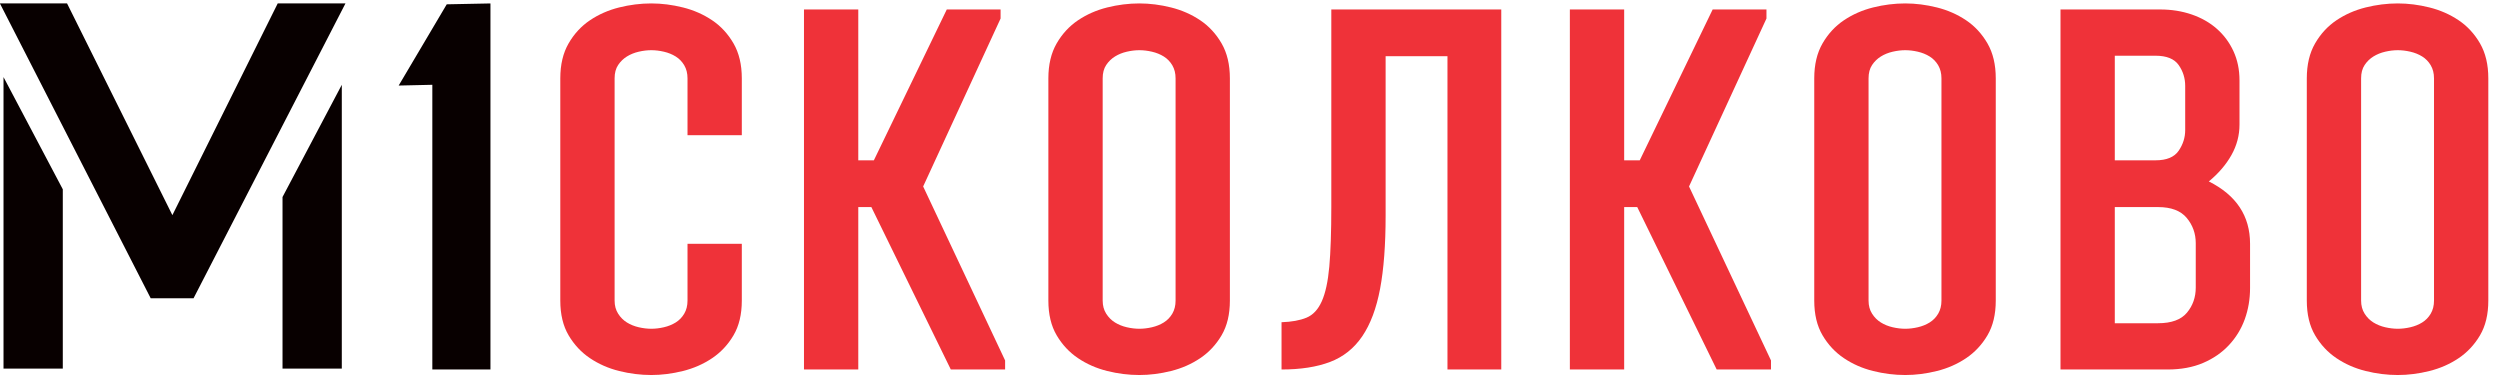 <svg width="780" height="118" xmlns="http://www.w3.org/2000/svg">
 <defs>
  <clipPath clipPathUnits="userSpaceOnUse" id="clipPath34">
   <path d="m-129.75,848.78l841.89,0l0,-595.28l-841.89,0l0,595.28z" id="path32"/>
  </clipPath>
 </defs>
 <g>
  <title>background</title>
  <rect fill="none" id="canvas_background" height="120" width="782" y="-1" x="-1"/>
 </g>
 <g>
  <title>Layer 1</title>
  <g id="g10" transform="matrix(1.333, 0, 0, -1.333, 0, 793.707)">
   <g id="g12">
    <path fill="#080000" fill-rule="nonzero" d="m101.191,575.584l-7.879,-0.177l11.252,19.013l10.231,0.207l0,-85.679l-13.604,0l0,66.636z" id="path14"/>
   </g>
   <g id="g16">
    <path fill="#080000" fill-rule="nonzero" d="m-0.021,594.627l15.718,0l24.652,-49.554l24.653,49.554l15.857,0l-35.554,-69.003l-10.034,0l-35.292,69.003z" id="path18"/>
   </g>
   <g id="g20">
    <path fill="#080000" fill-rule="nonzero" d="m14.698,509.148l-13.875,0l0,68.241l13.875,-26.267l0,-41.974z" id="path22"/>
   </g>
   <g id="g24">
    <path fill="#080000" fill-rule="nonzero" d="m80.001,575.584l0,-66.436l-13.874,0l0,40.168l13.874,26.268z" id="path26"/>
   </g>
   <g id="g28">
    <g id="g30" clip-path="url(#clipPath34)">
     <g id="g36">
      <path fill="#ef3239" fill-rule="nonzero" d="m160.918,538.37l12.71,0l0,-13.299c0,-3.218 -0.647,-5.925 -1.941,-8.121c-1.295,-2.197 -2.963,-3.982 -5.003,-5.354c-2.04,-1.374 -4.315,-2.374 -6.826,-3.001c-2.511,-0.627 -4.982,-0.942 -7.414,-0.942c-2.511,0 -5.022,0.315 -7.532,0.942c-2.512,0.627 -4.786,1.627 -6.827,3.001c-2.041,1.372 -3.706,3.157 -5,5.354c-1.295,2.196 -1.942,4.903 -1.942,8.121l0,52.019c0,3.216 0.647,5.944 1.942,8.18c1.294,2.236 2.959,4.04 5,5.414c2.041,1.372 4.315,2.373 6.827,3.001c2.51,0.627 5.021,0.942 7.532,0.942c2.432,0 4.903,-0.315 7.414,-0.942c2.511,-0.628 4.786,-1.629 6.826,-3.001c2.04,-1.374 3.708,-3.178 5.003,-5.414c1.294,-2.236 1.941,-4.964 1.941,-8.18l0,-13.298l-12.71,0l0,13.298c0,1.177 -0.256,2.197 -0.766,3.061c-0.51,0.862 -1.176,1.548 -2,2.059c-0.824,0.51 -1.747,0.883 -2.766,1.118c-1.02,0.235 -2,0.354 -2.942,0.354c-0.941,0 -1.923,-0.119 -2.943,-0.354c-1.019,-0.235 -1.941,-0.608 -2.765,-1.118c-0.823,-0.511 -1.511,-1.177 -2.059,-2.001c-0.551,-0.823 -0.824,-1.864 -0.824,-3.119l0,-52.019c0,-1.177 0.273,-2.197 0.824,-3.06c0.548,-0.865 1.236,-1.55 2.059,-2.06c0.824,-0.511 1.746,-0.882 2.765,-1.118c1.02,-0.234 2.002,-0.353 2.943,-0.353c0.942,0 1.922,0.119 2.942,0.353c1.019,0.236 1.942,0.607 2.766,1.118c0.824,0.51 1.49,1.195 2,2.06c0.51,0.863 0.766,1.883 0.766,3.06l0,13.299z" id="path38"/>
     </g>
     <g id="g40">
      <path fill="#ef3239" fill-rule="nonzero" d="m222.544,508.947l-18.595,38.014l-3.061,0l0,-38.014l-12.71,0l0,84.267l12.71,0l0,-35.307l3.649,0l17.065,35.307l12.593,0l0,-2.118l-18.124,-39.309l19.183,-40.722l0,-2.118l-12.71,0z" id="path42"/>
     </g>
     <g id="g44">
      <path fill="#ef3239" fill-rule="nonzero" d="m275.154,577.09c0,1.177 -0.256,2.196 -0.765,3.061c-0.511,0.862 -1.176,1.547 -2,2.059c-0.825,0.51 -1.748,0.882 -2.767,1.118c-1.02,0.235 -2,0.353 -2.941,0.353c-0.942,0 -1.924,-0.118 -2.943,-0.353c-1.02,-0.236 -1.942,-0.608 -2.765,-1.118c-0.824,-0.512 -1.512,-1.177 -2.06,-2.001c-0.55,-0.824 -0.823,-1.865 -0.823,-3.119l0,-52.019c0,-1.177 0.273,-2.197 0.823,-3.061c0.548,-0.864 1.236,-1.549 2.06,-2.059c0.823,-0.511 1.745,-0.882 2.765,-1.118c1.019,-0.235 2.001,-0.353 2.943,-0.353c0.941,0 1.921,0.118 2.941,0.353c1.019,0.236 1.942,0.607 2.767,1.118c0.824,0.51 1.489,1.195 2,2.059c0.509,0.864 0.765,1.884 0.765,3.061l0,52.019zm-29.775,0c0,3.216 0.647,5.944 1.942,8.18c1.294,2.236 2.96,4.04 5.001,5.414c2.04,1.371 4.314,2.372 6.826,3.001c2.51,0.627 5.021,0.942 7.533,0.942c2.431,0 4.902,-0.315 7.413,-0.942c2.511,-0.629 4.786,-1.63 6.827,-3.001c2.039,-1.374 3.708,-3.178 5.002,-5.414c1.294,-2.236 1.941,-4.964 1.941,-8.18l0,-52.019c0,-3.218 -0.647,-5.925 -1.941,-8.121c-1.294,-2.197 -2.963,-3.983 -5.002,-5.355c-2.041,-1.374 -4.316,-2.374 -6.827,-3.001c-2.511,-0.627 -4.982,-0.941 -7.413,-0.941c-2.512,0 -5.023,0.314 -7.533,0.941c-2.512,0.627 -4.786,1.627 -6.826,3.001c-2.041,1.372 -3.707,3.158 -5.001,5.355c-1.295,2.196 -1.942,4.903 -1.942,8.121l0,52.019z" id="path46"/>
     </g>
     <g id="g48">
      <path fill="#ef3239" fill-rule="nonzero" d="m338.792,508.947l0,73.322l-14.476,0l0,-37.308c0,-6.827 -0.432,-12.535 -1.295,-17.124c-0.864,-4.59 -2.256,-8.297 -4.178,-11.122c-1.923,-2.825 -4.434,-4.825 -7.531,-6.002c-3.101,-1.177 -6.886,-1.766 -11.358,-1.766l0,11.063c2.354,0.078 4.295,0.43 5.825,1.059c1.53,0.627 2.726,1.902 3.589,3.825c0.863,1.921 1.451,4.628 1.767,8.121c0.312,3.49 0.47,8.179 0.47,14.064l0,46.135l39.78,0l0,-84.267l-12.593,0z" id="path50"/>
     </g>
     <g id="g52">
      <path fill="#ef3239" fill-rule="nonzero" d="m401.806,508.947l-18.596,38.014l-3.06,0l0,-38.014l-12.711,0l0,84.267l12.711,0l0,-35.307l3.648,0l17.066,35.307l12.592,0l0,-2.118l-18.124,-39.309l19.184,-40.722l0,-2.118l-12.71,0z" id="path54"/>
     </g>
     <g id="g56">
      <path fill="#ef3239" fill-rule="nonzero" d="m454.415,577.09c0,1.177 -0.256,2.196 -0.765,3.061c-0.51,0.862 -1.176,1.547 -2,2.059c-0.825,0.51 -1.748,0.882 -2.766,1.118c-1.021,0.235 -2,0.353 -2.942,0.353c-0.942,0 -1.924,-0.118 -2.943,-0.353c-1.02,-0.236 -1.941,-0.608 -2.765,-1.118c-0.824,-0.512 -1.511,-1.177 -2.06,-2.001c-0.55,-0.824 -0.823,-1.865 -0.823,-3.119l0,-52.019c0,-1.177 0.273,-2.197 0.823,-3.061c0.549,-0.864 1.236,-1.549 2.06,-2.059c0.824,-0.511 1.745,-0.882 2.765,-1.118c1.019,-0.235 2.001,-0.353 2.943,-0.353c0.942,0 1.921,0.118 2.942,0.353c1.018,0.236 1.941,0.607 2.766,1.118c0.824,0.51 1.49,1.195 2,2.059c0.509,0.864 0.765,1.884 0.765,3.061l0,52.019zm-29.774,0c0,3.216 0.646,5.944 1.941,8.18c1.294,2.236 2.96,4.04 5.001,5.414c2.04,1.371 4.314,2.372 6.826,3.001c2.511,0.627 5.022,0.942 7.533,0.942c2.431,0 4.902,-0.315 7.413,-0.942c2.511,-0.629 4.786,-1.63 6.827,-3.001c2.04,-1.374 3.708,-3.178 5.003,-5.414c1.293,-2.236 1.941,-4.964 1.941,-8.18l0,-52.019c0,-3.218 -0.648,-5.925 -1.941,-8.121c-1.295,-2.197 -2.963,-3.983 -5.003,-5.355c-2.041,-1.374 -4.316,-2.374 -6.827,-3.001c-2.511,-0.627 -4.982,-0.941 -7.413,-0.941c-2.511,0 -5.022,0.314 -7.533,0.941c-2.512,0.627 -4.786,1.627 -6.826,3.001c-2.041,1.372 -3.707,3.158 -5.001,5.355c-1.295,2.196 -1.941,4.903 -1.941,8.121l0,52.019z" id="path58"/>
     </g>
     <g id="g60">
      <path fill="#ef3239" fill-rule="nonzero" d="m513.936,538.488c0,2.274 -0.707,4.254 -2.119,5.942c-1.411,1.687 -3.649,2.531 -6.708,2.531l-10.122,0l0,-27.187l10.122,0c3.138,0 5.393,0.824 6.767,2.473c1.372,1.647 2.06,3.607 2.06,5.885l0,10.356zm-2.472,36.837c0,1.804 -0.51,3.431 -1.529,4.884c-1.021,1.451 -2.825,2.178 -5.414,2.178l-9.534,0l0,-24.48l9.534,0c2.589,0 4.393,0.745 5.414,2.236c1.019,1.49 1.529,3.098 1.529,4.825l0,10.357zm-29.187,-66.378l0,84.267l23.303,0c2.667,0 5.137,-0.393 7.415,-1.176c2.274,-0.787 4.237,-1.904 5.883,-3.356c1.648,-1.452 2.943,-3.197 3.884,-5.237c0.942,-2.041 1.412,-4.315 1.412,-6.826l0,-10.357c0,-2.511 -0.629,-4.884 -1.883,-7.12c-1.255,-2.236 -3.021,-4.296 -5.295,-6.179c6.432,-3.217 9.65,-8.081 9.65,-14.593l0,-10.357c0,-2.588 -0.412,-5.022 -1.235,-7.296c-0.825,-2.278 -2.06,-4.296 -3.707,-6.062c-1.649,-1.765 -3.67,-3.158 -6.061,-4.178c-2.395,-1.02 -5.16,-1.53 -8.299,-1.53l-25.067,0z" id="path62"/>
     </g>
     <g id="g64">
      <path fill="#ef3239" fill-rule="nonzero" d="m569.7,577.09c0,1.177 -0.256,2.196 -0.765,3.061c-0.51,0.862 -1.176,1.547 -2,2.059c-0.825,0.51 -1.748,0.882 -2.766,1.118c-1.02,0.235 -2,0.353 -2.942,0.353c-0.941,0 -1.923,-0.118 -2.943,-0.353c-1.02,-0.236 -1.941,-0.608 -2.765,-1.118c-0.824,-0.512 -1.511,-1.177 -2.059,-2.001c-0.551,-0.824 -0.824,-1.865 -0.824,-3.119l0,-52.019c0,-1.177 0.273,-2.197 0.824,-3.061c0.548,-0.864 1.235,-1.549 2.059,-2.059c0.824,-0.511 1.745,-0.882 2.765,-1.118c1.02,-0.235 2.002,-0.353 2.943,-0.353c0.942,0 1.922,0.118 2.942,0.353c1.018,0.236 1.941,0.607 2.766,1.118c0.824,0.51 1.49,1.195 2,2.059c0.509,0.864 0.765,1.884 0.765,3.061l0,52.019zm-29.774,0c0,3.216 0.647,5.944 1.941,8.18c1.294,2.236 2.96,4.04 5.001,5.414c2.04,1.371 4.314,2.372 6.826,3.001c2.511,0.627 5.022,0.942 7.533,0.942c2.431,0 4.902,-0.315 7.413,-0.942c2.511,-0.629 4.786,-1.63 6.827,-3.001c2.04,-1.374 3.708,-3.178 5.003,-5.414c1.293,-2.236 1.941,-4.964 1.941,-8.18l0,-52.019c0,-3.218 -0.648,-5.925 -1.941,-8.121c-1.295,-2.197 -2.963,-3.983 -5.003,-5.355c-2.041,-1.374 -4.316,-2.374 -6.827,-3.001c-2.511,-0.627 -4.982,-0.941 -7.413,-0.941c-2.511,0 -5.022,0.314 -7.533,0.941c-2.512,0.627 -4.786,1.627 -6.826,3.001c-2.041,1.372 -3.707,3.158 -5.001,5.355c-1.294,2.196 -1.941,4.903 -1.941,8.121l0,52.019z" id="path66"/>
     </g>
    </g>
   </g>
  </g>
 </g>
</svg>